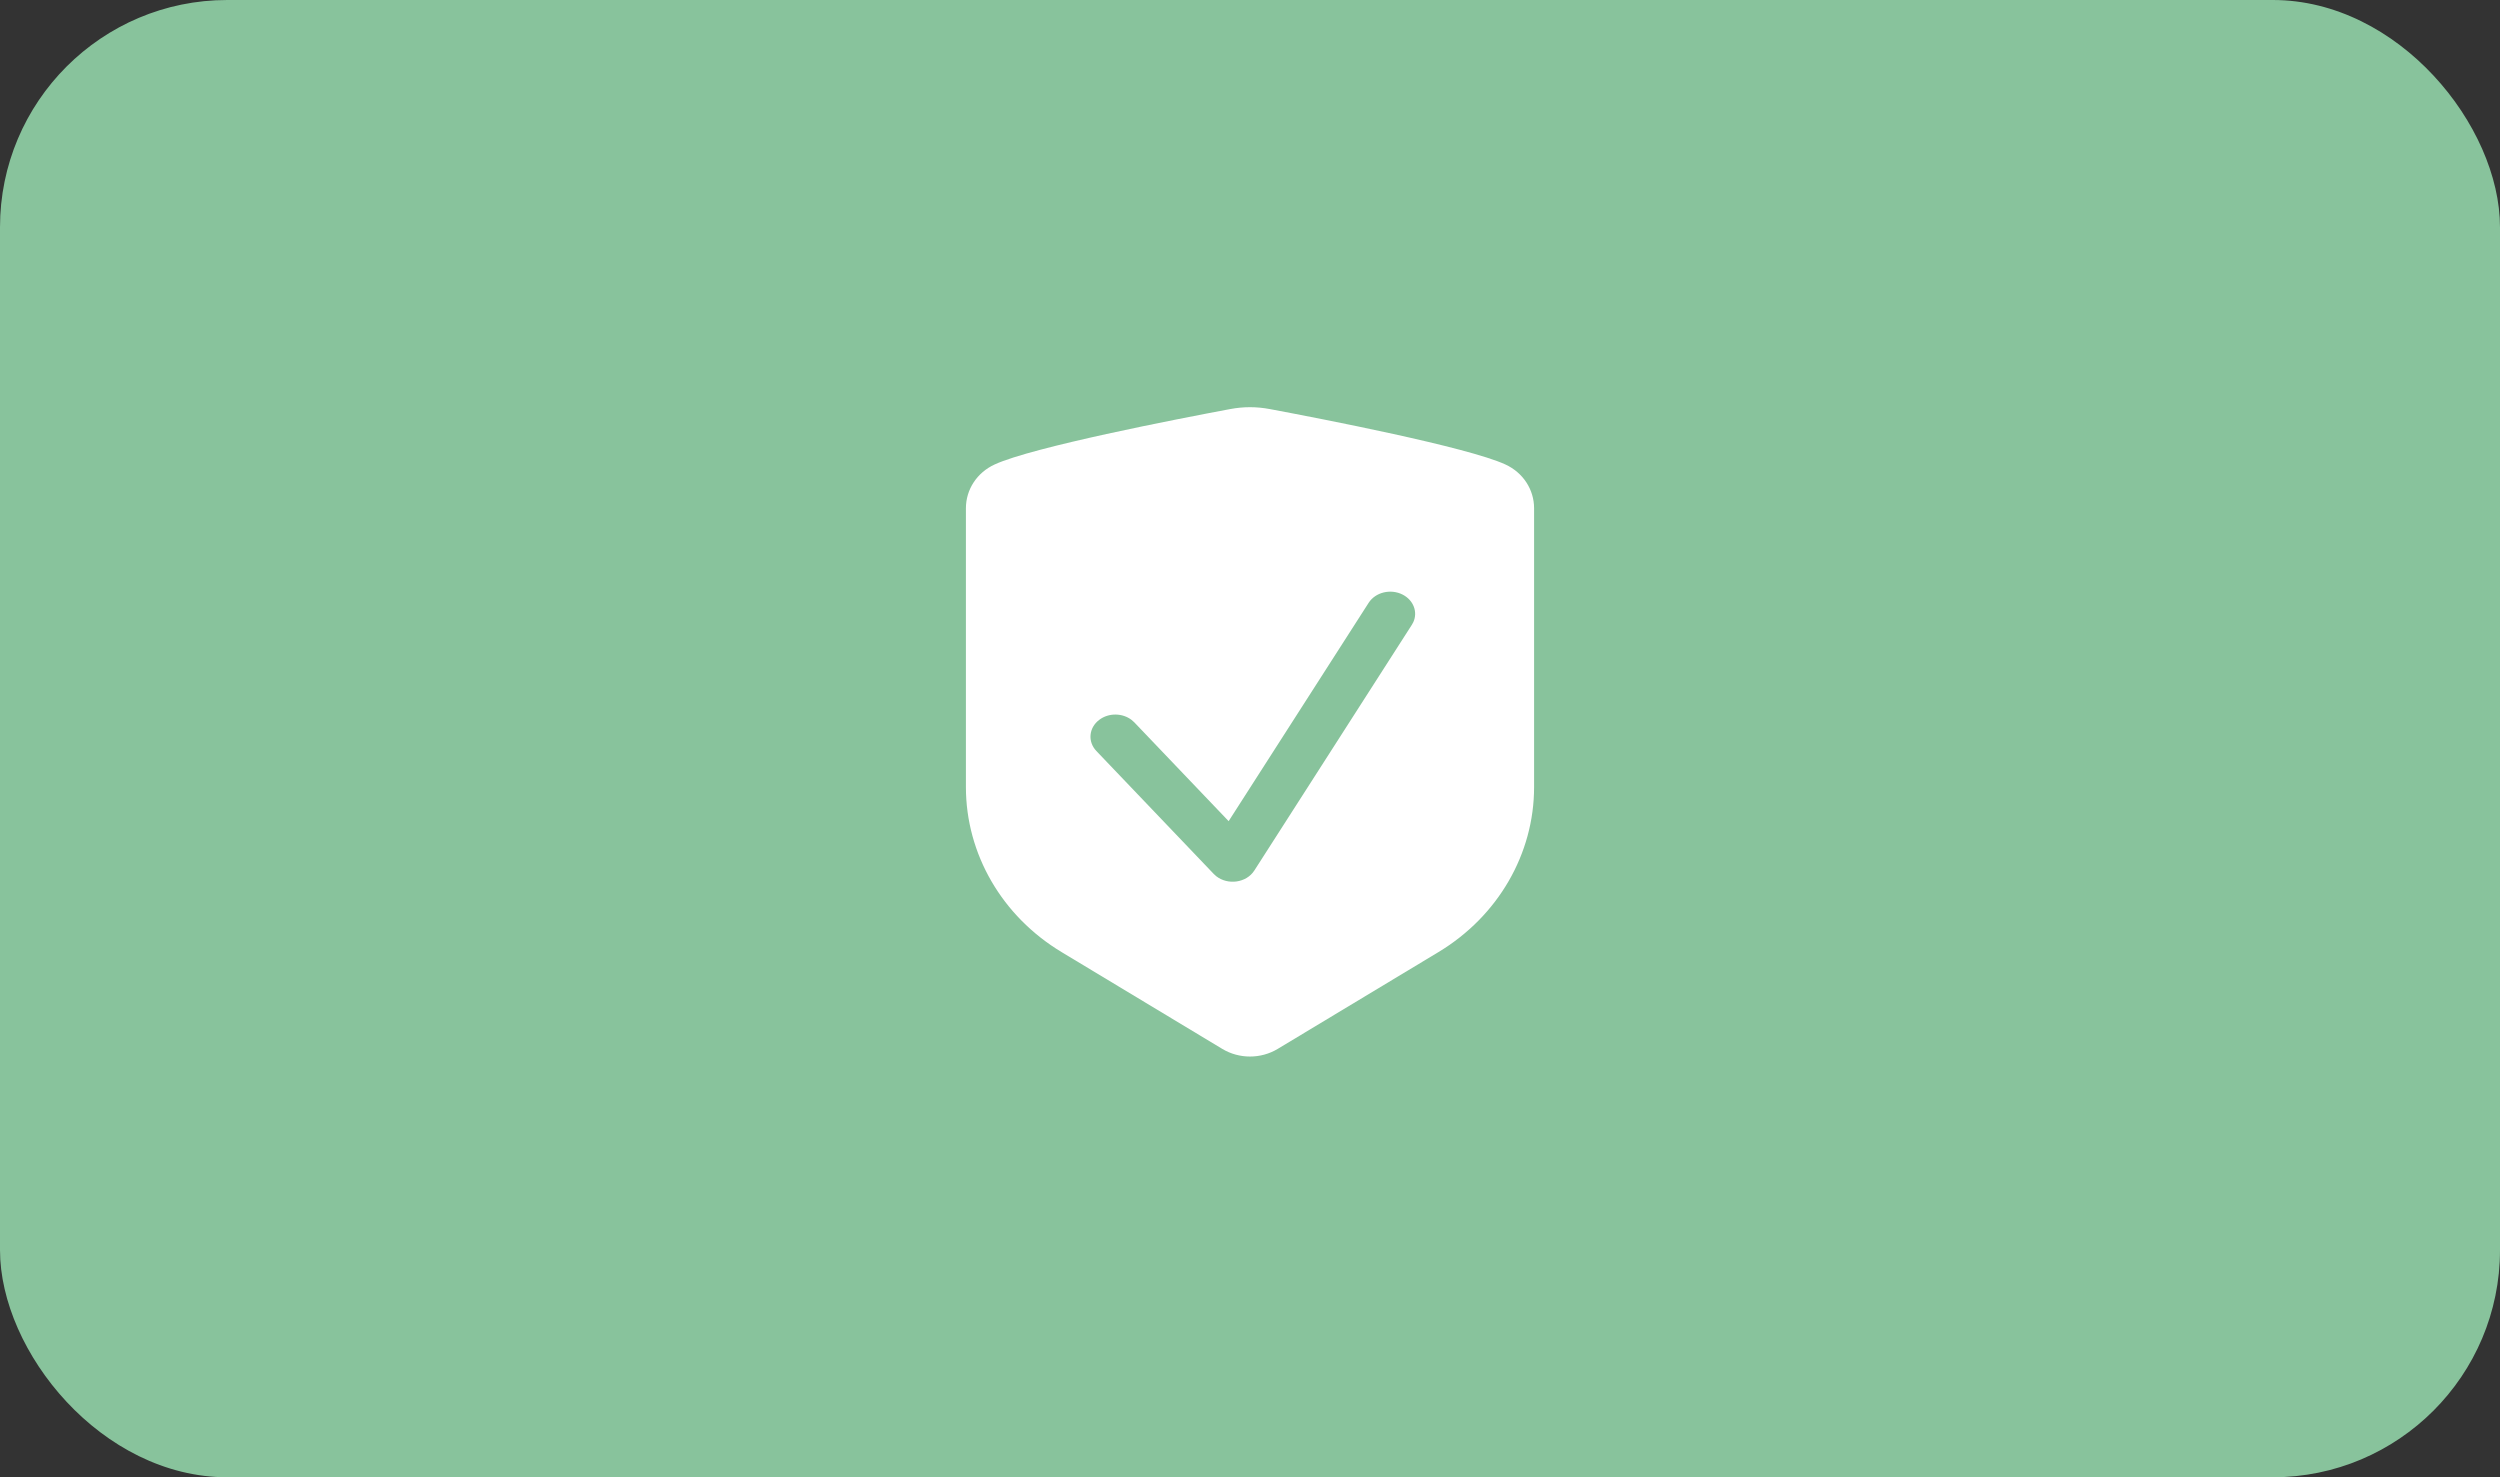 <svg width="88" height="52" viewBox="0 0 88 52" fill="none" xmlns="http://www.w3.org/2000/svg">
<rect x="0" y="0" width="88" height="52" fill="#333333" stroke="none"/>
<rect width="88" height="52" rx="8" fill="#88C39C"/>
<path fill-rule="evenodd" clip-rule="evenodd" d="M43.304 14.399C43.771 14.311 44.229 14.311 44.696 14.399C46.569 14.75 51.658 15.737 52.987 16.348C53.613 16.635 54 17.233 54 17.892V27.704C54 30.059 52.731 32.25 50.633 33.514L44.976 36.921C44.38 37.28 43.62 37.28 43.024 36.921L37.369 33.514C35.269 32.25 34 30.059 34 27.704V17.892C34 17.233 34.387 16.635 35.014 16.348C36.342 15.737 41.431 14.75 43.304 14.399ZM49.371 20.929C48.951 20.716 48.416 20.846 48.176 21.22L43.248 28.905L39.928 25.427L39.837 25.345C39.516 25.095 39.029 25.084 38.694 25.338C38.325 25.616 38.28 26.108 38.593 26.436L42.723 30.762L42.812 30.843C43.219 31.163 43.872 31.08 44.152 30.643L49.698 21.992L49.75 21.897C49.911 21.541 49.756 21.125 49.371 20.929Z" fill="white"/>
</svg>
